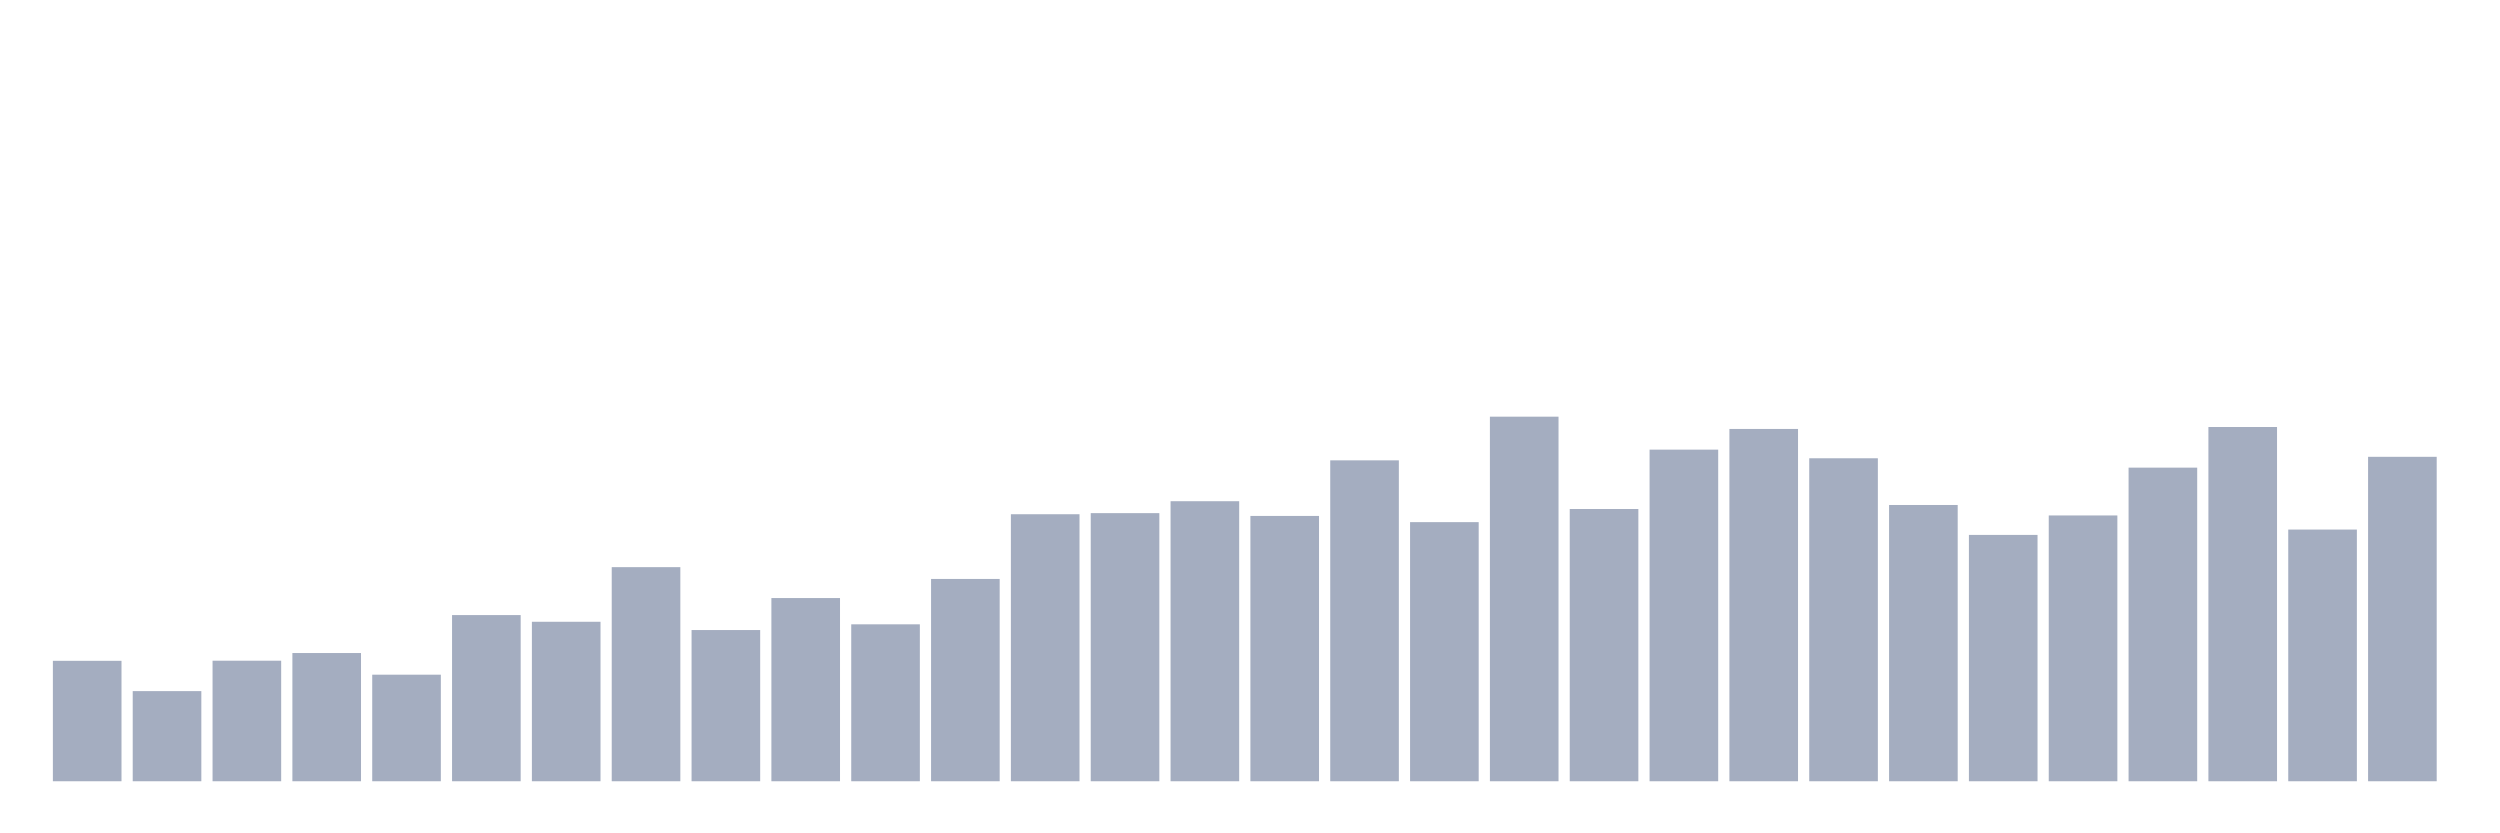 <svg xmlns="http://www.w3.org/2000/svg" viewBox="0 0 480 160"><g transform="translate(10,10)"><rect class="bar" x="0.153" width="13.175" y="116.877" height="23.123" fill="rgb(164,173,192)"></rect><rect class="bar" x="15.482" width="13.175" y="122.693" height="17.307" fill="rgb(164,173,192)"></rect><rect class="bar" x="30.81" width="13.175" y="116.854" height="23.146" fill="rgb(164,173,192)"></rect><rect class="bar" x="46.138" width="13.175" y="115.382" height="24.618" fill="rgb(164,173,192)"></rect><rect class="bar" x="61.466" width="13.175" y="119.54" height="20.46" fill="rgb(164,173,192)"></rect><rect class="bar" x="76.794" width="13.175" y="108.095" height="31.905" fill="rgb(164,173,192)"></rect><rect class="bar" x="92.123" width="13.175" y="109.379" height="30.621" fill="rgb(164,173,192)"></rect><rect class="bar" x="107.451" width="13.175" y="98.892" height="41.108" fill="rgb(164,173,192)"></rect><rect class="bar" x="122.779" width="13.175" y="110.968" height="29.032" fill="rgb(164,173,192)"></rect><rect class="bar" x="138.107" width="13.175" y="104.825" height="35.175" fill="rgb(164,173,192)"></rect><rect class="bar" x="153.436" width="13.175" y="109.87" height="30.13" fill="rgb(164,173,192)"></rect><rect class="bar" x="168.764" width="13.175" y="101.158" height="38.842" fill="rgb(164,173,192)"></rect><rect class="bar" x="184.092" width="13.175" y="88.732" height="51.268" fill="rgb(164,173,192)"></rect><rect class="bar" x="199.42" width="13.175" y="88.522" height="51.478" fill="rgb(164,173,192)"></rect><rect class="bar" x="214.748" width="13.175" y="86.233" height="53.767" fill="rgb(164,173,192)"></rect><rect class="bar" x="230.077" width="13.175" y="89.059" height="50.941" fill="rgb(164,173,192)"></rect><rect class="bar" x="245.405" width="13.175" y="78.385" height="61.615" fill="rgb(164,173,192)"></rect><rect class="bar" x="260.733" width="13.175" y="90.25" height="49.75" fill="rgb(164,173,192)"></rect><rect class="bar" x="276.061" width="13.175" y="70" height="70" fill="rgb(164,173,192)"></rect><rect class="bar" x="291.39" width="13.175" y="87.728" height="52.272" fill="rgb(164,173,192)"></rect><rect class="bar" x="306.718" width="13.175" y="76.33" height="63.67" fill="rgb(164,173,192)"></rect><rect class="bar" x="322.046" width="13.175" y="72.359" height="67.641" fill="rgb(164,173,192)"></rect><rect class="bar" x="337.374" width="13.175" y="77.988" height="62.012" fill="rgb(164,173,192)"></rect><rect class="bar" x="352.702" width="13.175" y="86.957" height="53.043" fill="rgb(164,173,192)"></rect><rect class="bar" x="368.031" width="13.175" y="92.703" height="47.297" fill="rgb(164,173,192)"></rect><rect class="bar" x="383.359" width="13.175" y="88.966" height="51.034" fill="rgb(164,173,192)"></rect><rect class="bar" x="398.687" width="13.175" y="79.786" height="60.214" fill="rgb(164,173,192)"></rect><rect class="bar" x="414.015" width="13.175" y="71.985" height="68.015" fill="rgb(164,173,192)"></rect><rect class="bar" x="429.344" width="13.175" y="91.675" height="48.325" fill="rgb(164,173,192)"></rect><rect class="bar" x="444.672" width="13.175" y="77.708" height="62.292" fill="rgb(164,173,192)"></rect></g></svg>